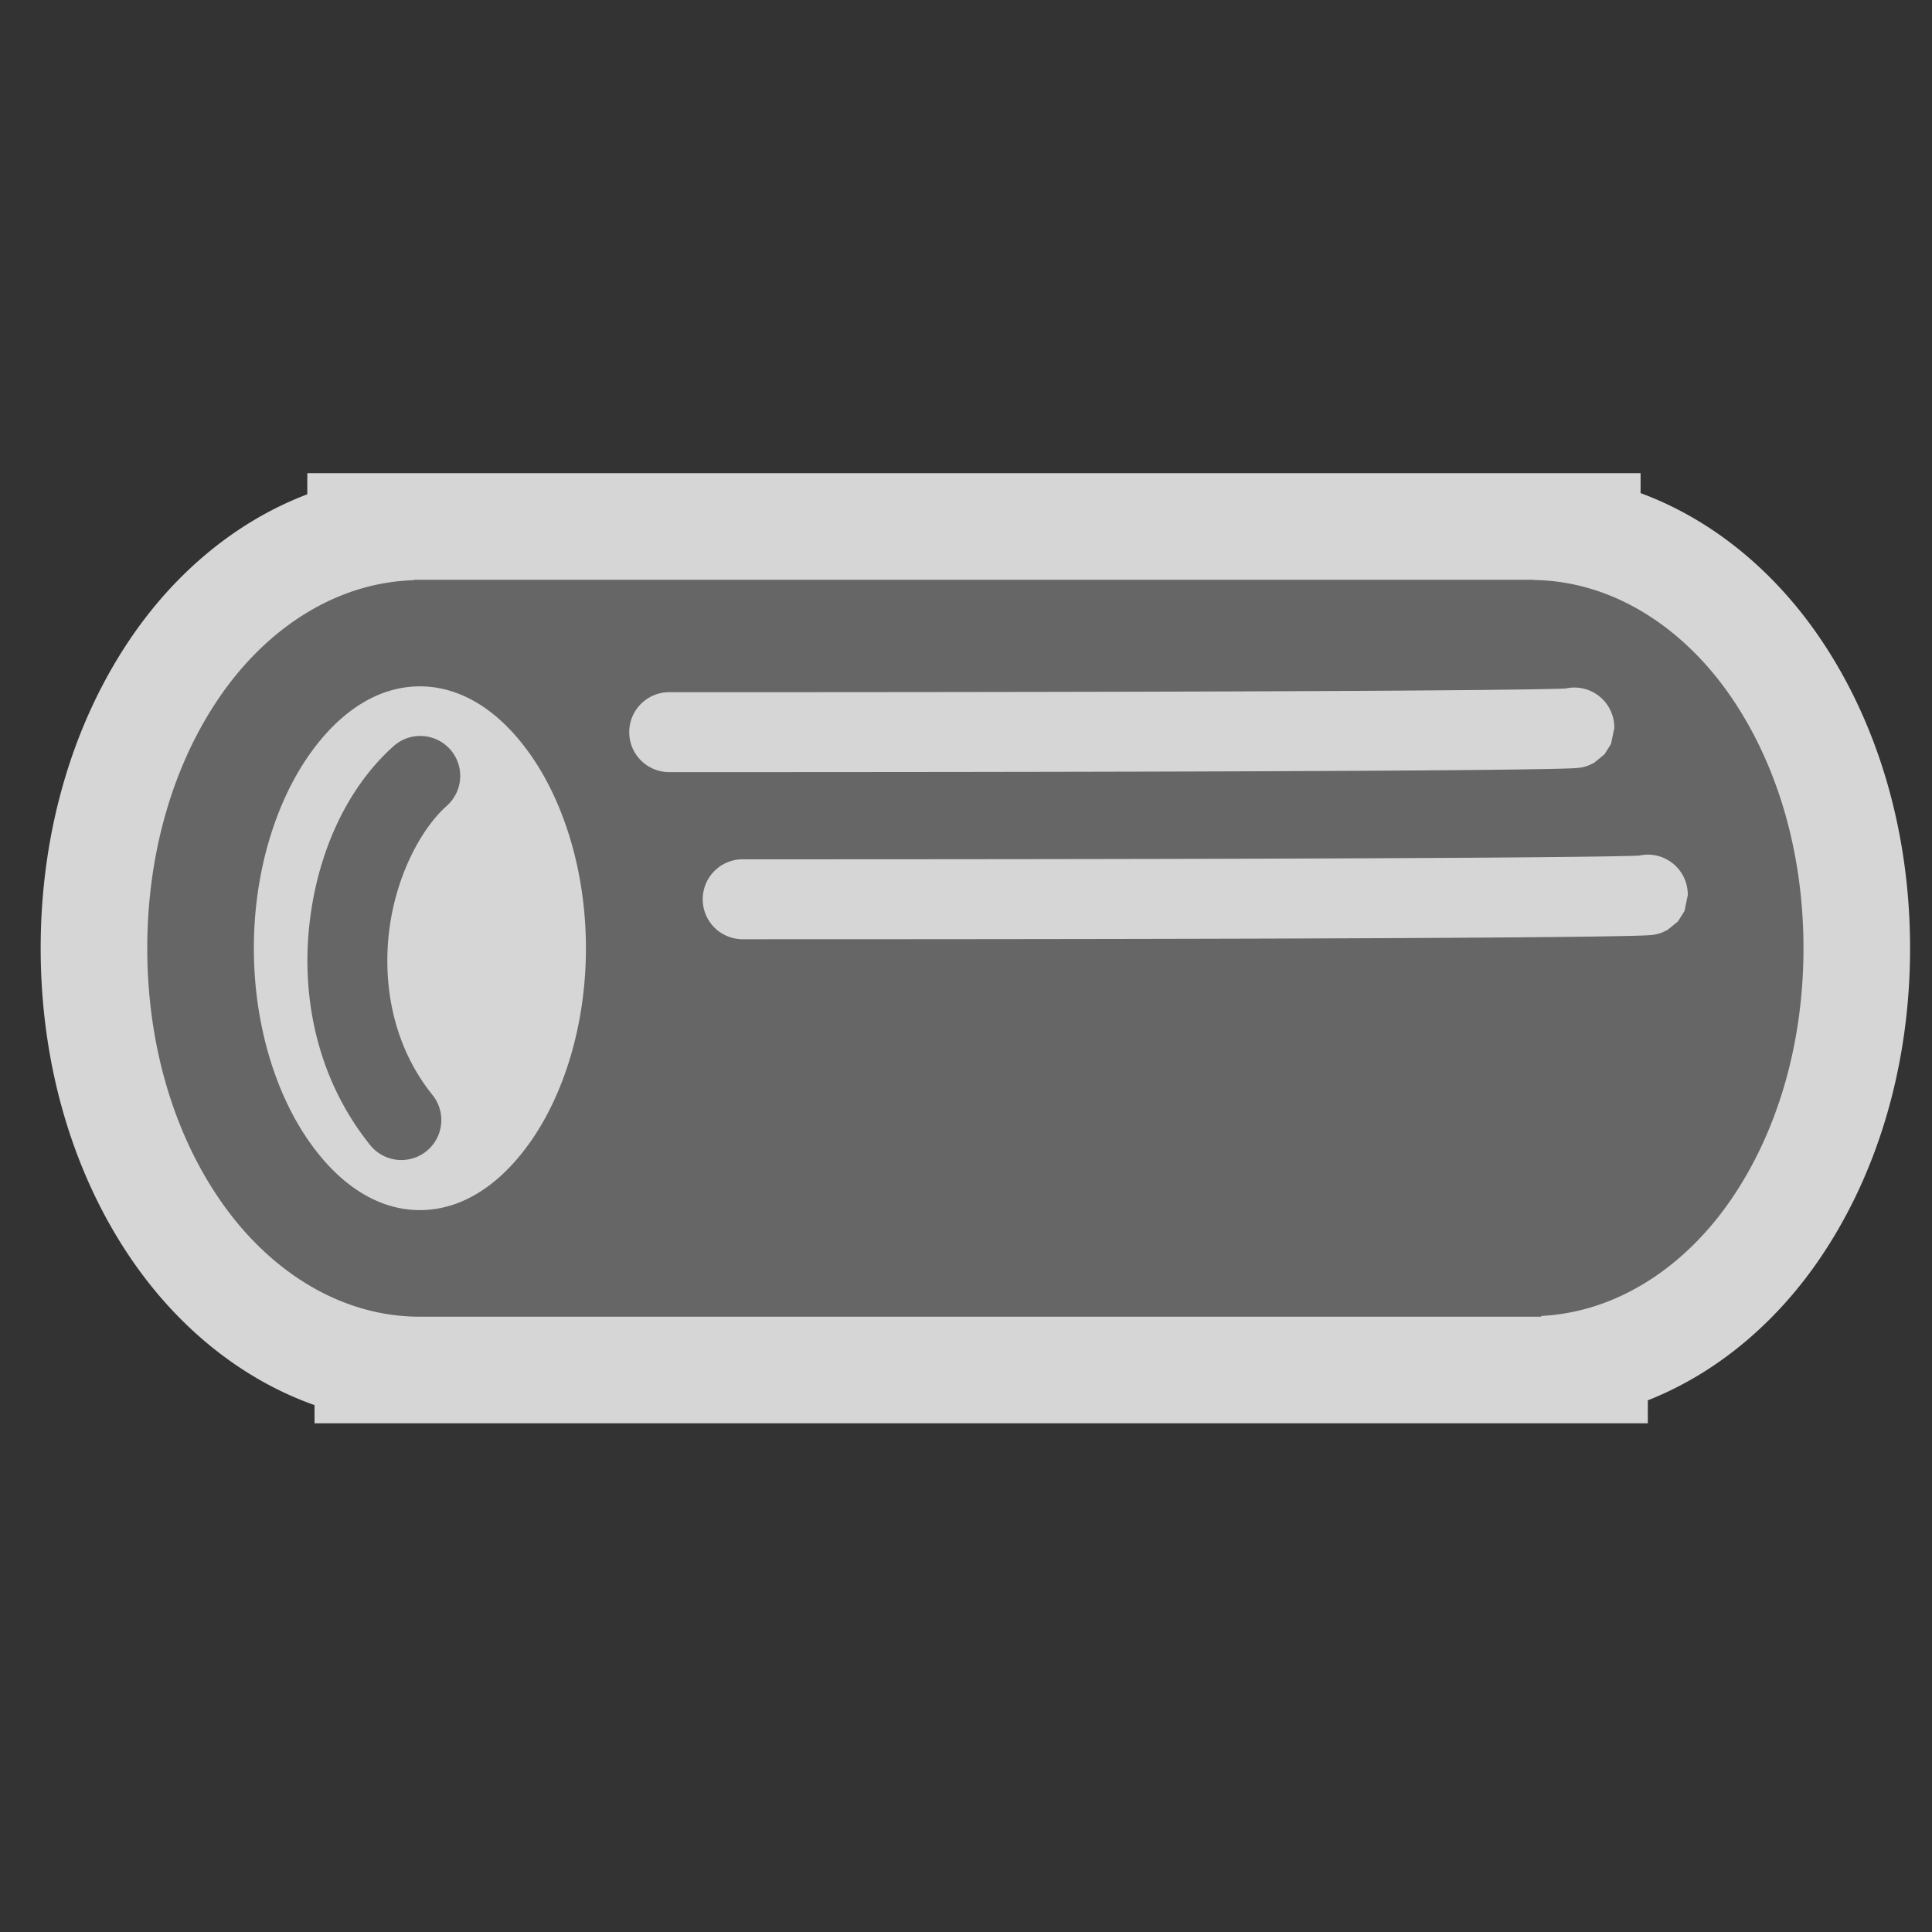 <?xml version="1.0" encoding="UTF-8" standalone="no"?>
<svg xmlns="http://www.w3.org/2000/svg" version="1.0" width="580" height="580">
 <rect width="100%" height="100%" fill="#333333" stroke="none"/>
 <path id="path1005-3" d="m 126.435,220.942 a 12.001,12.001 0 0 0 -8.43,3.193 c -14.253,12.83 -23.034,32.708 -25.221,54.385 -2.186,21.677 2.64,45.641 18.25,65.121 a 12.001,12.001 0 1 0 18.729,-15.008 c -11.101,-13.854 -14.758,-31.26 -13.1,-47.705 1.659,-16.445 9.052,-31.44 17.4,-38.955 a 12.001,12.001 0 0 0 -7.629,-21.031 z m -2.181,-46.895 v 0.131 c -23.626,0.694 -44.149,14.696 -57.891,34.443 -14.095,20.255 -22.152,46.906 -22.152,76.043 0,29.137 8.058,55.79 22.152,76.045 14.095,20.255 35.296,34.574 59.691,34.574 0.126,0 0.245,-0.027 0.371,-0.027 v 0.027 h 333.15 3.115 v -0.227 c 23.067,-1.172 43.092,-14.97 56.576,-34.348 14.095,-20.255 22.152,-46.908 22.152,-76.045 0,-29.137 -8.058,-55.788 -22.152,-76.043 -13.91,-19.989 -34.757,-34.137 -58.75,-34.506 v -0.068 h -0.941 -333.521 z m 1.801,32 c 11.969,-2e-5 23.69,6.861 33.426,20.852 9.736,13.991 16.418,34.646 16.418,57.766 0,23.12 -6.682,43.777 -16.418,57.768 -9.736,13.991 -21.457,20.852 -33.426,20.852 -11.969,0 -23.688,-6.861 -33.424,-20.852 -9.736,-13.991 -16.42,-34.648 -16.42,-57.768 -2e-6,-23.12 6.684,-43.775 16.42,-57.766 9.736,-13.991 21.455,-20.852 33.424,-20.852 z m 346.387,0.355 a 12.001,12.001 0 0 1 12.182,12.17 c 0,0 -0.99,4.771 -0.99,4.771 -1e-5,4e-5 -1.957,3.105 -1.957,3.105 -1.3e-4,1.5e-4 -3.111,2.549 -3.111,2.549 -5.1e-4,2.9e-4 -1.288,0.645 -1.711,0.805 -0.423,0.159 -0.738,0.253 -0.998,0.326 -1.042,0.292 -1.371,0.305 -1.686,0.348 -0.63,0.086 -0.909,0.099 -1.318,0.125 -0.818,0.052 -1.953,0.099 -4.146,0.158 -4.388,0.119 -12.911,0.272 -29.92,0.426 -34.018,0.308 -101.928,0.615 -237.73,0.615 a 12.001,12.001 0 1 1 0,-24 c 135.766,0 203.64,-0.307 237.514,-0.613 16.937,-0.153 25.388,-0.309 29.486,-0.42 1.21,-0.033 1.4,-0.048 1.936,-0.07 a 12.001,12.001 0 0 1 2.451,-0.295 z m 22.061,50.166 a 12.001,12.001 0 0 1 12.18,12.17 c 0,0 -0.988,4.769 -0.988,4.77 -2e-5,4e-5 -1.959,3.107 -1.959,3.107 -1.4e-4,1.5e-4 -3.109,2.547 -3.109,2.547 -5.2e-4,2.9e-4 -1.29,0.645 -1.713,0.805 -0.423,0.159 -0.736,0.255 -0.996,0.328 -1.042,0.292 -1.371,0.305 -1.686,0.348 -0.63,0.086 -0.911,0.097 -1.32,0.123 -0.818,0.052 -1.951,0.101 -4.145,0.16 -4.388,0.119 -12.911,0.272 -29.92,0.426 -34.018,0.308 -101.928,0.615 -237.73,0.615 a 12.001,12.001 0 1 1 0,-24 c 135.766,0 203.638,-0.309 237.512,-0.615 16.937,-0.153 25.388,-0.307 29.486,-0.418 1.21,-0.033 1.401,-0.048 1.936,-0.07 a 12.001,12.001 0 0 1 2.453,-0.295 z" shape-rendering="auto" mix-blend-mode="normal" isolation="auto" color-interpolation-filters="linearRGB" white-space="normal" opacity="0.8" fill="none" solid-opacity="1" image-rendering="auto" solid-color="#000000" stroke="#ffffff" color="#000000" stroke-width="64" color-rendering="auto" vector-effect="none" shape-padding="0" color-interpolation="sRGB"/>
 <path id="path1005" d="m 126.435,220.942 a 12.001,12.001 0 0 0 -8.43,3.193 c -14.253,12.83 -23.034,32.708 -25.221,54.385 -2.186,21.677 2.64,45.641 18.25,65.121 a 12.001,12.001 0 1 0 18.729,-15.008 c -11.101,-13.854 -14.758,-31.26 -13.1,-47.705 1.659,-16.445 9.052,-31.44 17.4,-38.955 a 12.001,12.001 0 0 0 -7.629,-21.031 z m -2.181,-46.895 v 0.131 c -23.626,0.694 -44.149,14.696 -57.891,34.443 -14.095,20.255 -22.152,46.906 -22.152,76.043 0,29.137 8.058,55.79 22.152,76.045 14.095,20.255 35.296,34.574 59.691,34.574 0.126,0 0.245,-0.027 0.371,-0.027 v 0.027 h 333.15 3.115 v -0.227 c 23.067,-1.172 43.092,-14.97 56.576,-34.348 14.095,-20.255 22.152,-46.908 22.152,-76.045 0,-29.137 -8.058,-55.788 -22.152,-76.043 -13.91,-19.989 -34.757,-34.137 -58.75,-34.506 v -0.068 h -0.941 -333.521 z m 1.801,32 c 11.969,-2e-5 23.69,6.861 33.426,20.852 9.736,13.991 16.418,34.646 16.418,57.766 0,23.12 -6.682,43.777 -16.418,57.768 -9.736,13.991 -21.457,20.852 -33.426,20.852 -11.969,0 -23.688,-6.861 -33.424,-20.852 -9.736,-13.991 -16.42,-34.648 -16.42,-57.768 -2e-6,-23.12 6.684,-43.775 16.42,-57.766 9.736,-13.991 21.455,-20.852 33.424,-20.852 z m 346.387,0.355 a 12.001,12.001 0 0 1 12.182,12.17 c 0,0 -0.99,4.771 -0.99,4.771 -1e-5,4e-5 -1.957,3.105 -1.957,3.105 -1.3e-4,1.5e-4 -3.111,2.549 -3.111,2.549 -5.1e-4,2.9e-4 -1.288,0.645 -1.711,0.805 -0.423,0.159 -0.738,0.253 -0.998,0.326 -1.042,0.292 -1.371,0.305 -1.686,0.348 -0.63,0.086 -0.909,0.099 -1.318,0.125 -0.818,0.052 -1.953,0.099 -4.146,0.158 -4.388,0.119 -12.911,0.272 -29.92,0.426 -34.018,0.308 -101.928,0.615 -237.73,0.615 a 12.001,12.001 0 1 1 0,-24 c 135.766,0 203.64,-0.307 237.514,-0.613 16.937,-0.153 25.388,-0.309 29.486,-0.42 1.21,-0.033 1.4,-0.048 1.936,-0.07 a 12.001,12.001 0 0 1 2.451,-0.295 z m 22.061,50.166 a 12.001,12.001 0 0 1 12.18,12.17 c 0,0 -0.988,4.769 -0.988,4.77 -2e-5,4e-5 -1.959,3.107 -1.959,3.107 -1.4e-4,1.5e-4 -3.109,2.547 -3.109,2.547 -5.2e-4,2.9e-4 -1.29,0.645 -1.713,0.805 -0.423,0.159 -0.736,0.255 -0.996,0.328 -1.042,0.292 -1.371,0.305 -1.686,0.348 -0.63,0.086 -0.911,0.097 -1.32,0.123 -0.818,0.052 -1.951,0.101 -4.145,0.16 -4.388,0.119 -12.911,0.272 -29.92,0.426 -34.018,0.308 -101.928,0.615 -237.73,0.615 a 12.001,12.001 0 1 1 0,-24 c 135.766,0 203.638,-0.309 237.512,-0.615 16.937,-0.153 25.388,-0.307 29.486,-0.418 1.21,-0.033 1.401,-0.048 1.936,-0.07 a 12.001,12.001 0 0 1 2.453,-0.295 z" shape-rendering="auto" mix-blend-mode="normal" isolation="auto" color-interpolation-filters="linearRGB" white-space="normal" fill="#666666" solid-opacity="1" image-rendering="auto" solid-color="#000000" color="#000000" color-rendering="auto" vector-effect="none" shape-padding="0" color-interpolation="sRGB"/>
</svg>
